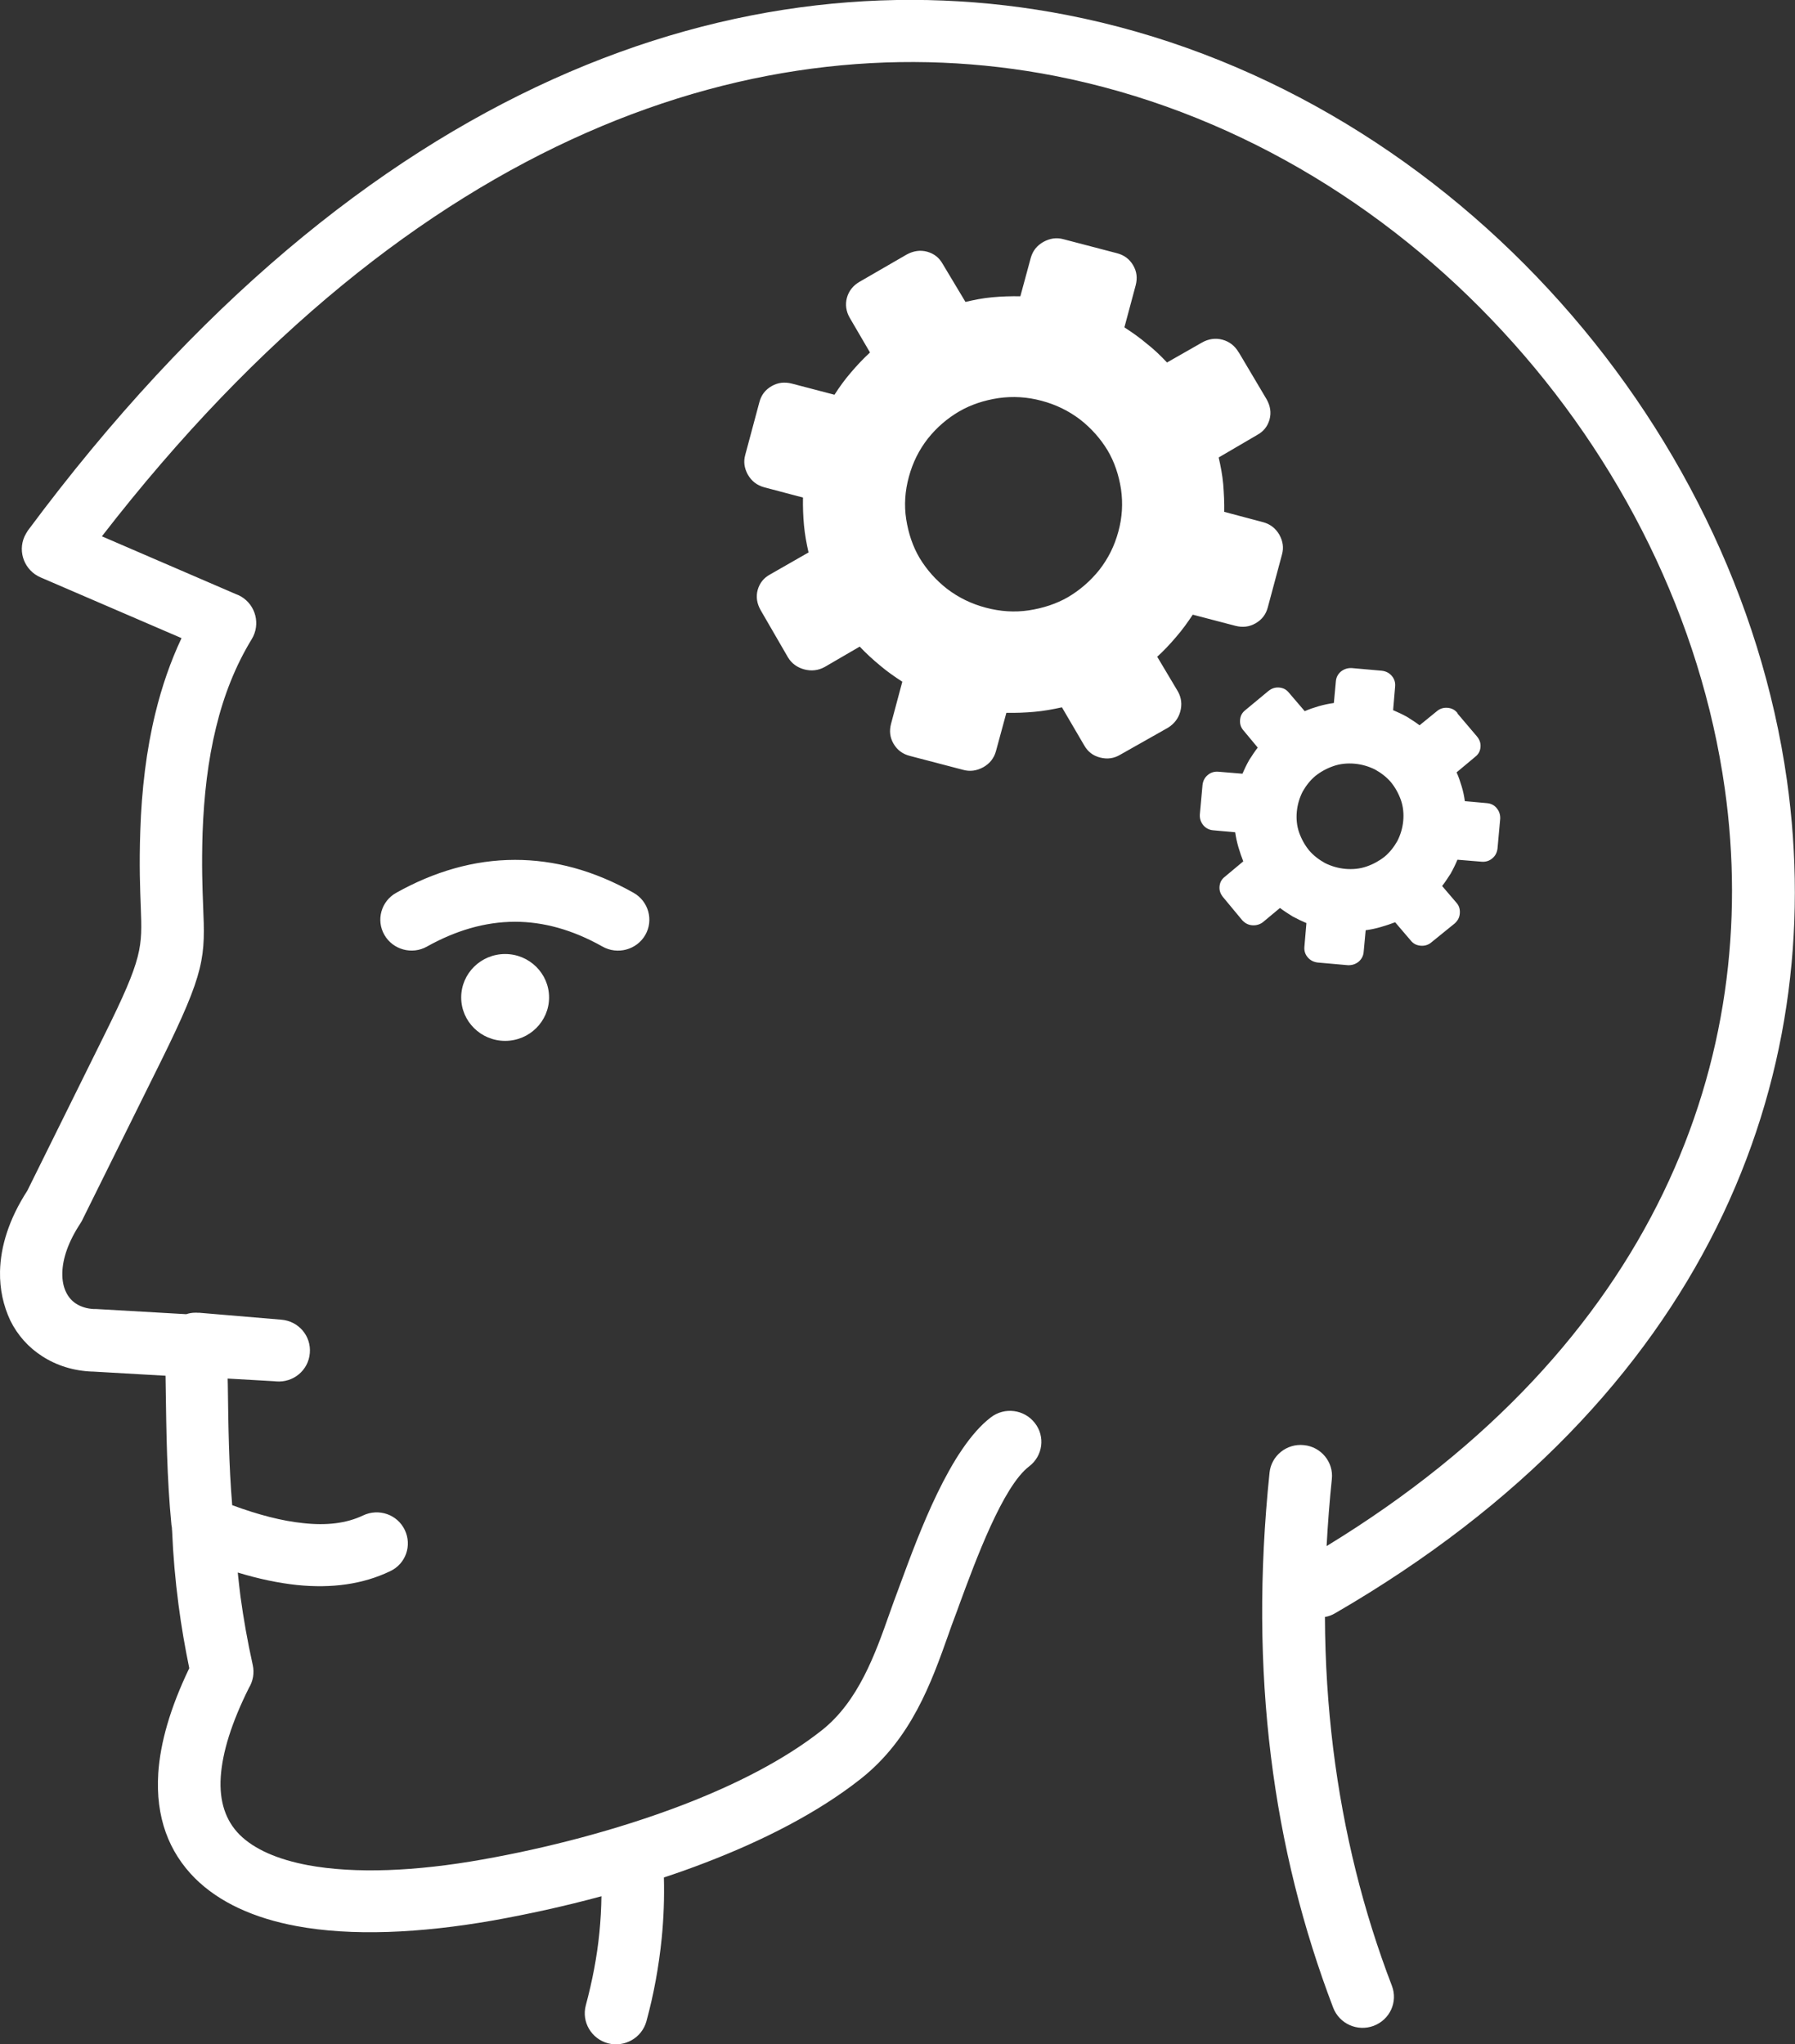 <svg width="72" height="82" viewBox="0 0 72 82" fill="none" xmlns="http://www.w3.org/2000/svg">
<rect x="0" y="0" width="72" height="82" fill="#333333" stroke="none"/>
<g clipPath="url(#clip0_2325_4339)">
<path d="M14.562 60.792C15.19 60.492 15.939 60.752 16.236 61.373C16.534 61.993 16.277 62.734 15.649 63.028C14.548 63.555 13.305 63.722 11.914 63.582C11.165 63.502 10.368 63.335 9.537 63.081C9.571 63.402 9.604 63.715 9.645 64.035C9.767 64.93 9.929 65.851 10.138 66.791C10.212 67.118 10.145 67.445 9.983 67.712C9.28 69.121 8.922 70.295 8.855 71.269C8.787 72.284 9.064 73.044 9.604 73.591C10.206 74.192 11.151 74.593 12.346 74.819C14.251 75.173 16.696 75.066 19.35 74.593C21.883 74.145 24.733 73.418 27.353 72.417C29.48 71.603 31.452 70.602 32.958 69.414C34.431 68.253 35.106 66.351 35.68 64.723C35.802 64.382 35.916 64.062 35.971 63.922L36.139 63.468C36.862 61.506 38.118 58.096 39.746 56.855C40.293 56.435 41.083 56.535 41.508 57.082C41.934 57.623 41.833 58.403 41.279 58.824C40.225 59.625 39.131 62.601 38.496 64.323C38.368 64.676 38.395 64.609 38.328 64.783C38.192 65.143 38.118 65.344 38.051 65.544C37.362 67.486 36.558 69.754 34.518 71.363C32.81 72.711 30.615 73.832 28.258 74.733C27.724 74.939 27.177 75.133 26.63 75.313C26.651 76.127 26.623 76.935 26.542 77.749C26.428 78.883 26.225 79.998 25.928 81.085C25.745 81.746 25.057 82.14 24.388 81.966C23.719 81.786 23.321 81.106 23.497 80.445C23.76 79.464 23.949 78.483 24.044 77.515C24.091 77.035 24.118 76.554 24.125 76.067C22.646 76.468 21.173 76.788 19.796 77.035C16.844 77.555 14.096 77.675 11.887 77.262C10.199 76.948 8.801 76.321 7.815 75.34C6.775 74.292 6.234 72.904 6.349 71.122C6.43 69.915 6.822 68.52 7.592 66.918C7.423 66.097 7.274 65.25 7.16 64.369C7.031 63.388 6.944 62.401 6.903 61.4C6.896 61.366 6.896 61.326 6.896 61.293C6.89 61.253 6.883 61.206 6.876 61.166C6.694 59.291 6.673 57.462 6.646 55.614L6.64 55.187L3.736 55.02H3.702C2.945 54.993 2.263 54.773 1.696 54.406C1.142 54.053 0.703 53.559 0.413 52.971C0.136 52.377 -0.013 51.724 0.001 51.003C0.021 50.008 0.359 48.901 1.095 47.766L4.202 41.487C5.728 38.41 5.708 38.004 5.647 36.389C5.62 35.661 5.579 34.734 5.627 33.339C5.681 31.677 5.87 30.089 6.234 28.601C6.491 27.547 6.835 26.546 7.281 25.598L1.628 23.162C0.994 22.889 0.703 22.155 0.98 21.527C1.021 21.441 1.068 21.361 1.115 21.287C14.622 3.096 29.879 -1.909 42.785 0.6C50.322 2.068 57.042 6.119 62.12 11.611C67.199 17.096 70.65 24.037 71.677 31.304C73.358 43.255 68.502 56.054 53.55 64.716C53.422 64.79 53.287 64.843 53.145 64.863C53.152 66.678 53.266 68.433 53.476 70.141C53.895 73.518 54.691 76.688 55.833 79.664C56.076 80.305 55.752 81.019 55.097 81.266C54.448 81.506 53.726 81.186 53.476 80.538C52.267 77.368 51.416 74.012 50.977 70.442C50.538 66.885 50.504 63.108 50.923 59.077C50.99 58.397 51.612 57.896 52.301 57.97C52.989 58.036 53.496 58.65 53.422 59.331C53.327 60.239 53.26 61.133 53.212 62.02C66.402 53.972 70.697 42.421 69.185 31.644C68.232 24.877 65.011 18.404 60.27 13.286C55.549 8.174 49.302 4.411 42.305 3.043C30.574 0.76 16.662 5.265 4.087 21.514L9.456 23.83C9.53 23.856 9.604 23.89 9.672 23.93C10.266 24.283 10.455 25.051 10.098 25.638C9.442 26.712 8.976 27.9 8.666 29.181C8.342 30.503 8.179 31.924 8.125 33.419C8.085 34.72 8.119 35.608 8.146 36.295C8.233 38.404 8.254 38.931 6.451 42.581L3.33 48.881C3.303 48.941 3.27 49.008 3.229 49.068C2.736 49.815 2.513 50.489 2.5 51.056C2.493 51.363 2.547 51.63 2.655 51.844C2.75 52.037 2.885 52.191 3.053 52.297C3.249 52.424 3.492 52.498 3.769 52.511C3.803 52.511 3.837 52.511 3.871 52.511L7.47 52.718C7.585 52.678 7.707 52.658 7.835 52.658C7.876 52.658 7.923 52.658 7.963 52.664V52.658L11.279 52.938C11.975 52.991 12.488 53.592 12.427 54.279C12.373 54.967 11.766 55.474 11.07 55.414L11.002 55.407L9.132 55.3L9.138 55.554C9.159 57.169 9.179 58.764 9.314 60.379C10.361 60.766 11.313 61.013 12.157 61.099C13.103 61.206 13.9 61.106 14.562 60.792ZM49.68 14.127C49.532 13.873 49.309 13.7 49.032 13.626C48.755 13.553 48.471 13.593 48.215 13.74L46.81 14.541C46.56 14.274 46.29 14.013 45.999 13.787C45.716 13.546 45.412 13.333 45.101 13.133L45.554 11.444C45.628 11.157 45.601 10.897 45.453 10.643C45.304 10.39 45.088 10.23 44.797 10.156L42.657 9.596C42.386 9.522 42.123 9.556 41.853 9.703C41.596 9.849 41.427 10.056 41.346 10.343L40.928 11.885C40.549 11.878 40.171 11.891 39.8 11.925C39.428 11.958 39.07 12.031 38.726 12.111L37.814 10.59C37.672 10.336 37.47 10.176 37.186 10.096C36.909 10.023 36.639 10.063 36.369 10.21L34.478 11.304C34.221 11.451 34.046 11.671 33.971 11.945C33.897 12.218 33.938 12.499 34.086 12.752L34.897 14.14C34.627 14.387 34.377 14.654 34.133 14.941C33.89 15.221 33.674 15.521 33.472 15.835L31.763 15.388C31.473 15.315 31.209 15.341 30.953 15.488C30.696 15.635 30.534 15.848 30.459 16.136L29.892 18.251C29.818 18.518 29.852 18.778 30 19.045C30.149 19.299 30.358 19.465 30.649 19.546L32.209 19.959C32.202 20.333 32.215 20.707 32.249 21.074C32.283 21.441 32.35 21.801 32.432 22.161L30.892 23.042C30.635 23.182 30.473 23.383 30.392 23.663C30.318 23.936 30.358 24.203 30.507 24.47L31.608 26.372C31.756 26.619 31.986 26.779 32.263 26.853C32.54 26.926 32.816 26.899 33.073 26.759L34.485 25.938C34.735 26.205 35.005 26.452 35.295 26.692C35.579 26.933 35.883 27.146 36.193 27.346L35.741 29.035C35.666 29.322 35.694 29.582 35.842 29.835C35.991 30.089 36.207 30.249 36.497 30.323L38.638 30.883C38.908 30.957 39.172 30.923 39.442 30.776C39.698 30.63 39.867 30.423 39.948 30.136L40.367 28.594C40.745 28.601 41.123 28.588 41.495 28.554C41.866 28.521 42.231 28.454 42.596 28.374L43.487 29.896C43.629 30.149 43.838 30.316 44.129 30.389C44.419 30.463 44.689 30.423 44.932 30.276L46.857 29.188C47.107 29.028 47.269 28.814 47.343 28.541C47.418 28.267 47.391 27.994 47.249 27.74L46.418 26.345C46.688 26.099 46.938 25.832 47.181 25.545C47.425 25.264 47.641 24.964 47.843 24.657L49.552 25.104C49.842 25.178 50.106 25.151 50.362 25.004C50.619 24.857 50.781 24.644 50.855 24.357L51.423 22.241C51.497 21.974 51.463 21.714 51.315 21.447C51.166 21.194 50.957 21.027 50.666 20.947L49.106 20.533C49.113 20.166 49.093 19.806 49.066 19.432C49.032 19.058 48.964 18.705 48.883 18.351L50.423 17.45C50.68 17.31 50.842 17.11 50.923 16.829C50.997 16.556 50.957 16.289 50.808 16.022L49.7 14.153L49.68 14.127ZM58.46 28.601C58.352 28.468 58.224 28.407 58.061 28.394C57.899 28.381 57.751 28.427 57.629 28.534L56.94 29.095C56.778 28.968 56.609 28.868 56.434 28.754C56.252 28.654 56.069 28.568 55.88 28.488L55.961 27.533C55.975 27.373 55.927 27.226 55.826 27.113C55.725 26.993 55.59 26.926 55.428 26.906L54.219 26.799C54.063 26.793 53.922 26.833 53.793 26.933C53.672 27.033 53.597 27.166 53.584 27.326L53.503 28.201C53.3 28.227 53.091 28.274 52.902 28.327C52.699 28.387 52.517 28.448 52.334 28.528L51.7 27.787C51.598 27.66 51.47 27.593 51.308 27.58C51.146 27.567 51.011 27.613 50.876 27.72L49.95 28.488C49.815 28.594 49.755 28.721 49.741 28.881C49.727 29.041 49.775 29.188 49.883 29.308L50.45 29.989C50.322 30.149 50.221 30.316 50.106 30.489C50.004 30.67 49.917 30.85 49.836 31.037L48.87 30.957C48.708 30.943 48.559 30.99 48.444 31.09C48.323 31.19 48.255 31.324 48.235 31.484L48.127 32.678C48.12 32.832 48.161 32.972 48.262 33.099C48.363 33.219 48.498 33.292 48.66 33.306L49.545 33.386C49.572 33.586 49.62 33.793 49.673 33.98C49.734 34.18 49.795 34.367 49.869 34.553L49.126 35.174C48.998 35.274 48.931 35.401 48.917 35.561C48.904 35.721 48.951 35.855 49.059 35.988L49.829 36.916C49.944 37.036 50.065 37.103 50.227 37.116C50.389 37.129 50.538 37.083 50.653 36.996L51.342 36.422C51.504 36.549 51.672 36.649 51.848 36.762C52.031 36.862 52.213 36.949 52.402 37.029L52.321 37.983C52.307 38.144 52.355 38.29 52.456 38.404C52.557 38.524 52.692 38.591 52.854 38.611L54.063 38.718C54.219 38.724 54.361 38.684 54.489 38.584C54.61 38.484 54.685 38.35 54.698 38.19L54.779 37.316C54.982 37.289 55.191 37.243 55.38 37.189C55.583 37.129 55.772 37.069 55.961 36.996L56.589 37.73C56.691 37.857 56.819 37.923 56.988 37.937C57.15 37.95 57.298 37.903 57.413 37.803L58.352 37.042C58.473 36.929 58.541 36.809 58.554 36.649C58.568 36.489 58.534 36.349 58.433 36.228L57.845 35.541C57.974 35.381 58.075 35.214 58.19 35.041C58.291 34.86 58.379 34.68 58.46 34.487L59.432 34.567C59.594 34.58 59.743 34.533 59.858 34.433C59.98 34.333 60.047 34.2 60.067 34.04L60.175 32.845C60.182 32.692 60.142 32.551 60.04 32.425C59.939 32.298 59.804 32.231 59.642 32.218L58.757 32.138C58.73 31.938 58.69 31.744 58.629 31.544C58.568 31.344 58.507 31.157 58.426 30.983L59.176 30.356C59.304 30.256 59.372 30.129 59.385 29.969C59.399 29.809 59.351 29.675 59.243 29.542L58.467 28.628L58.46 28.601ZM54.34 30.636C54.631 30.663 54.901 30.743 55.157 30.87C55.407 31.01 55.623 31.177 55.792 31.377C55.961 31.584 56.096 31.824 56.191 32.091C56.285 32.358 56.312 32.645 56.285 32.932C56.258 33.219 56.177 33.486 56.049 33.739C55.907 33.986 55.738 34.2 55.536 34.367C55.326 34.533 55.083 34.667 54.813 34.76C54.543 34.854 54.252 34.88 53.962 34.854C53.672 34.827 53.401 34.747 53.145 34.62C52.895 34.48 52.679 34.313 52.51 34.113C52.341 33.906 52.206 33.666 52.111 33.399C52.017 33.132 51.99 32.845 52.017 32.558C52.044 32.271 52.125 32.004 52.253 31.751C52.395 31.504 52.564 31.29 52.767 31.123C52.976 30.957 53.219 30.823 53.489 30.73C53.759 30.636 54.05 30.61 54.34 30.636ZM41.772 16.075C42.353 16.229 42.859 16.476 43.325 16.829C43.778 17.183 44.142 17.597 44.426 18.064C44.703 18.531 44.878 19.058 44.966 19.625C45.047 20.199 45.014 20.76 44.858 21.327C44.703 21.901 44.453 22.402 44.095 22.862C43.737 23.309 43.318 23.669 42.846 23.95C42.373 24.223 41.839 24.397 41.265 24.484C40.698 24.57 40.117 24.53 39.543 24.377C38.962 24.223 38.456 23.976 37.99 23.623C37.537 23.269 37.173 22.855 36.889 22.388C36.612 21.921 36.437 21.394 36.349 20.827C36.261 20.266 36.301 19.692 36.457 19.125C36.612 18.551 36.862 18.051 37.22 17.59C37.578 17.143 37.996 16.783 38.476 16.503C38.949 16.229 39.482 16.055 40.056 15.969C40.63 15.889 41.198 15.922 41.772 16.075ZM25.415 35.815C26.016 36.155 26.225 36.916 25.881 37.51C25.536 38.104 24.766 38.31 24.165 37.97C22.956 37.289 21.788 36.976 20.66 36.976C19.444 36.976 18.262 37.336 17.128 37.97C16.527 38.31 15.757 38.097 15.419 37.503C15.075 36.909 15.291 36.148 15.892 35.815C17.405 34.967 19.005 34.493 20.66 34.493C22.22 34.493 23.807 34.907 25.415 35.815ZM20.262 38.27C19.289 38.27 18.499 39.051 18.499 40.012C18.499 40.973 19.289 41.754 20.262 41.754C21.234 41.754 22.024 40.973 22.024 40.012C22.024 39.051 21.234 38.27 20.262 38.27Z" fill="white"/>
</g>
<defs>
<clipPath id="clip0_2325_4339">
<rect width="72" height="82" fill="white"/>
</clipPath>
</defs>
</svg>
